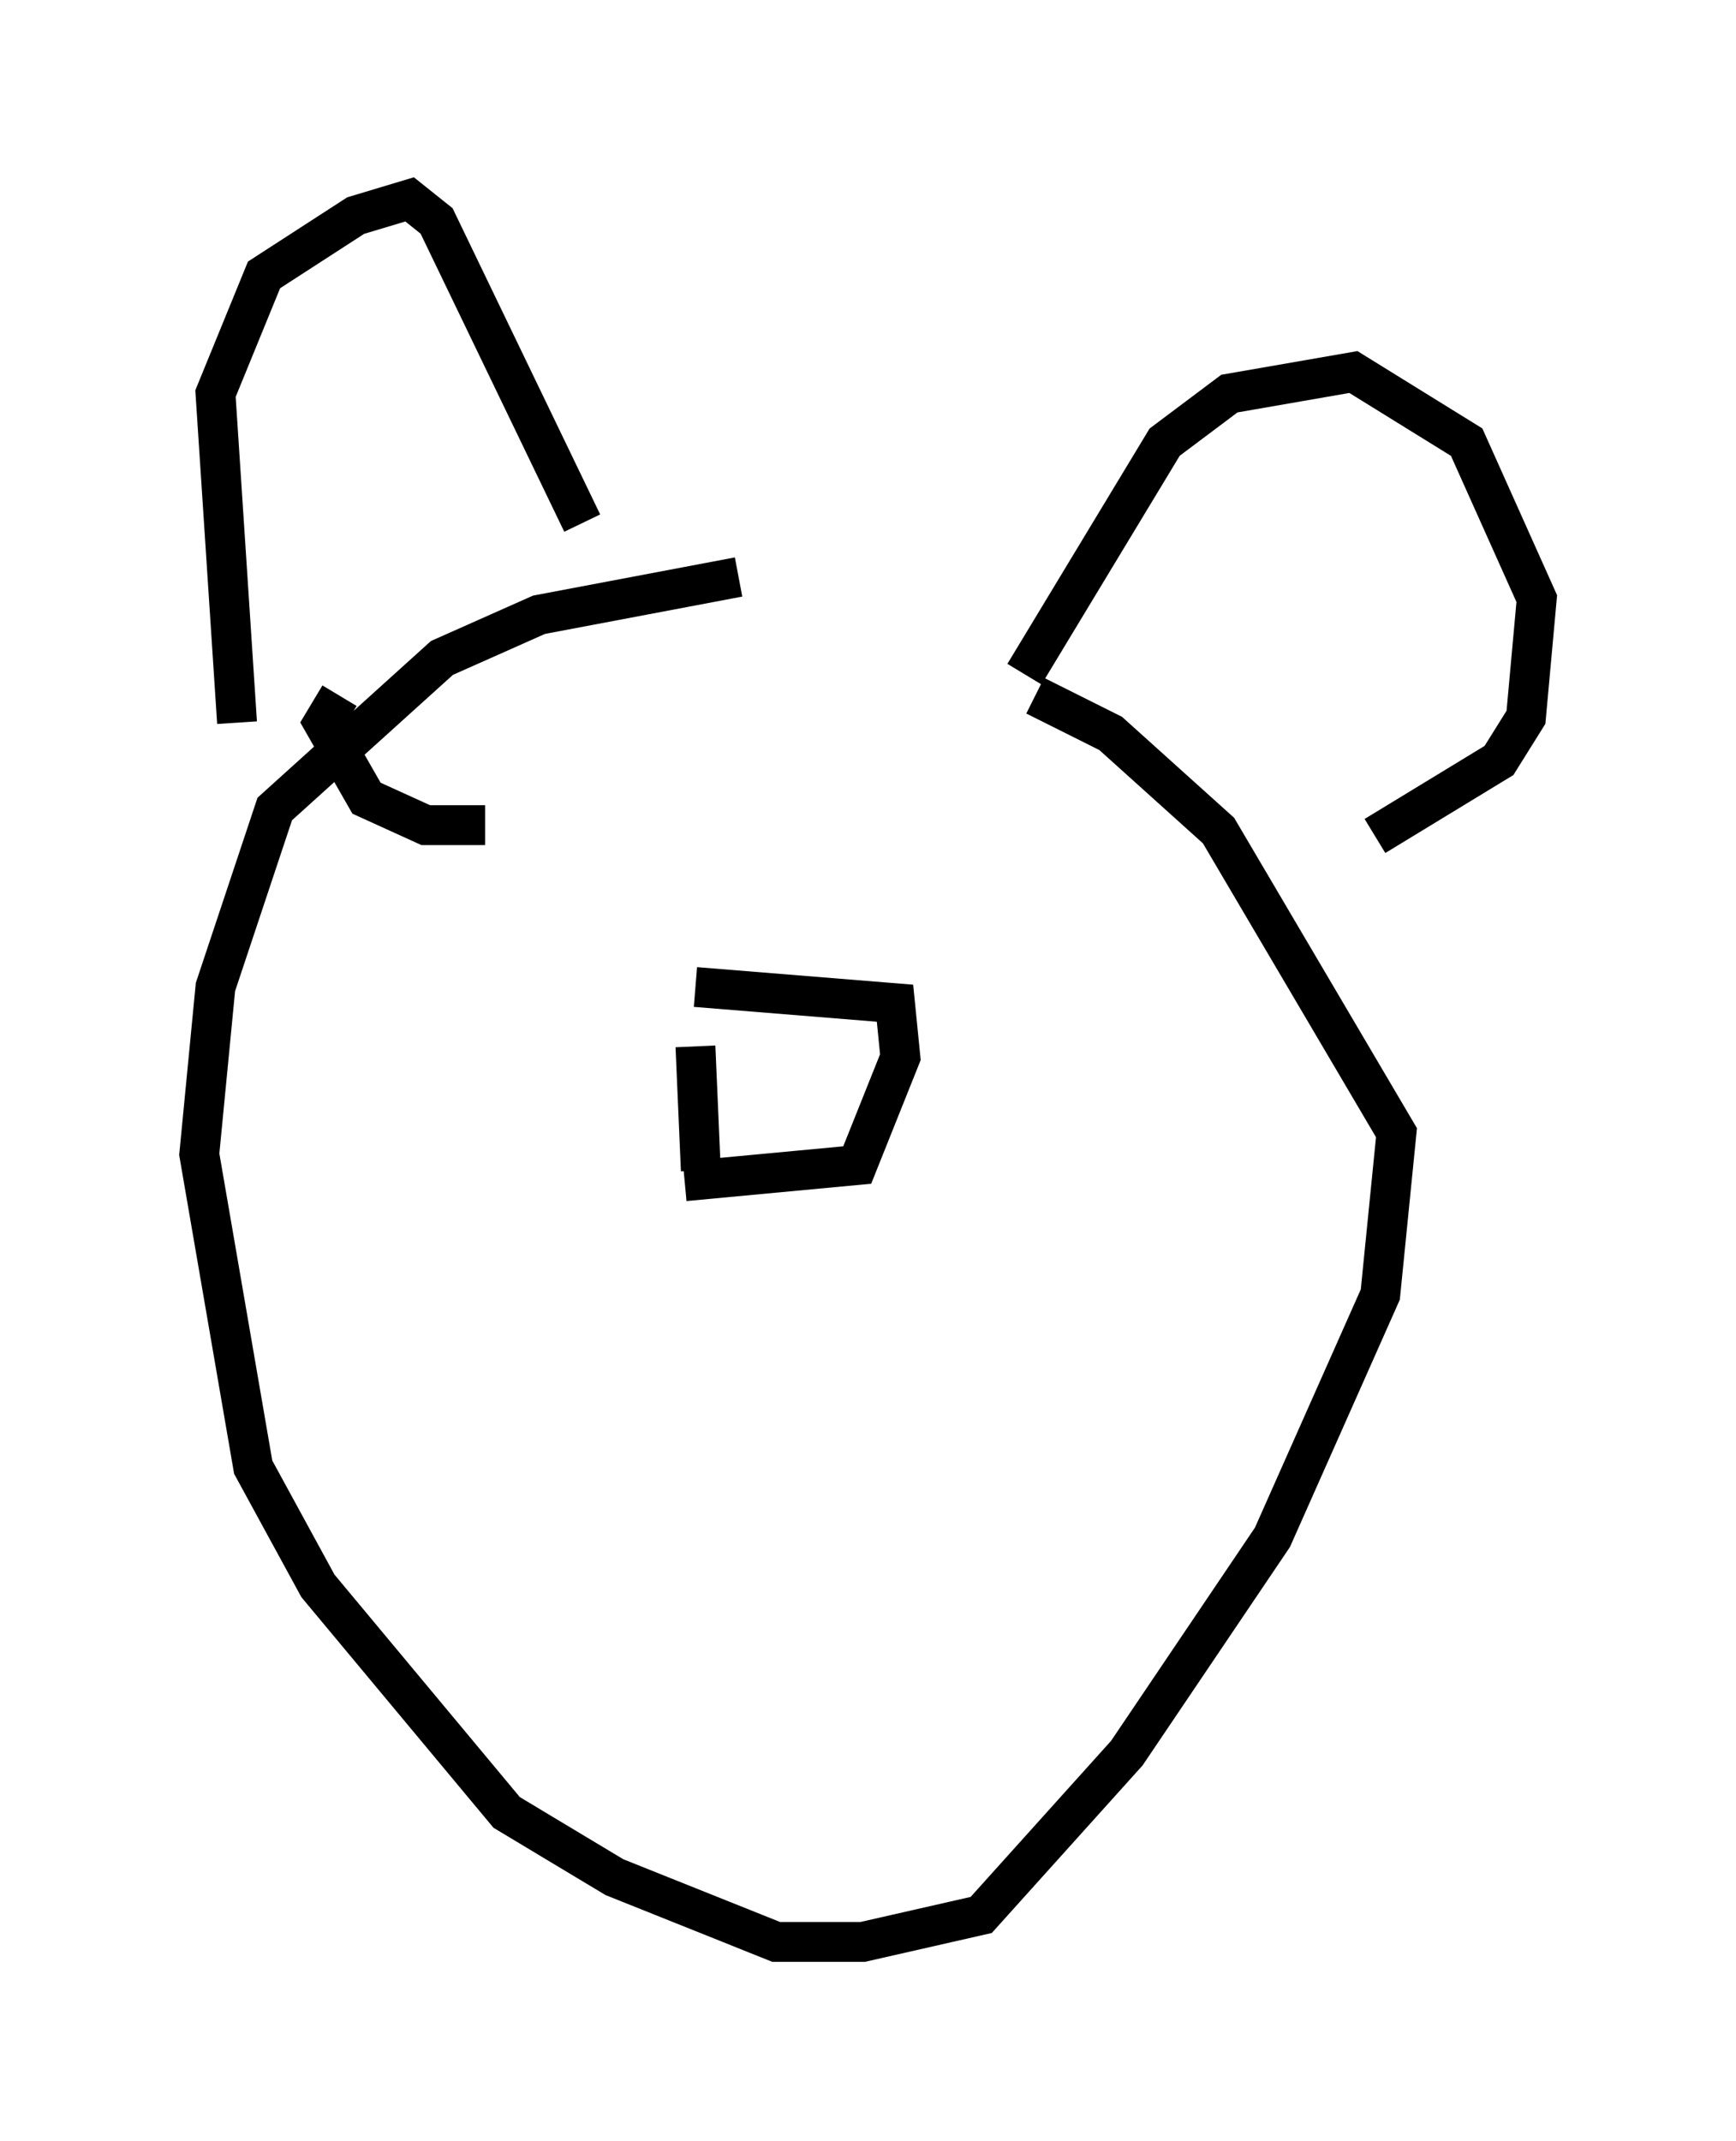 <?xml version="1.0" encoding="utf-8" ?>
<svg baseProfile="full" height="53.707" version="1.1" width="43.559" xmlns="http://www.w3.org/2000/svg" xmlns:ev="http://www.w3.org/2001/xml-events" xmlns:xlink="http://www.w3.org/1999/xlink"><defs /><rect fill="white" height="53.707" width="43.559" x="0" y="0" /><path d="M21.103, 14.472 m-2.571, 0.0 l-5.007, 0.947 -2.436, 1.083 l-4.195, 3.789 -1.488, 4.465 l-0.406, 4.195 1.353, 7.848 l1.624, 2.977 4.736, 5.683 l2.706, 1.624 4.059, 1.624 l2.165, 0.0 2.977, -0.677 l3.654, -4.059 3.654, -5.413 l2.706, -6.089 0.406, -4.059 l-4.465, -7.578 -2.706, -2.436 l-1.894, -0.947 m-20.027, 0.677 l-0.541, -8.254 1.218, -2.977 l2.3, -1.488 1.353, -0.406 l0.677, 0.541 3.654, 7.578 m11.096, 3.789 l3.518, -5.819 1.624, -1.218 l3.112, -0.541 2.842, 1.759 l1.759, 3.924 -0.271, 2.977 l-0.677, 1.083 -3.112, 1.894 m-17.05, 5.277 l0.135, 3.112 m-0.135, -4.601 l5.007, 0.406 0.135, 1.353 l-1.083, 2.706 -4.33, 0.406 m-8.66, -12.178 l-0.406, 0.677 1.083, 1.894 l1.488, 0.677 1.488, 0.0 " fill="none" stroke="black" stroke-width="1" /></svg>